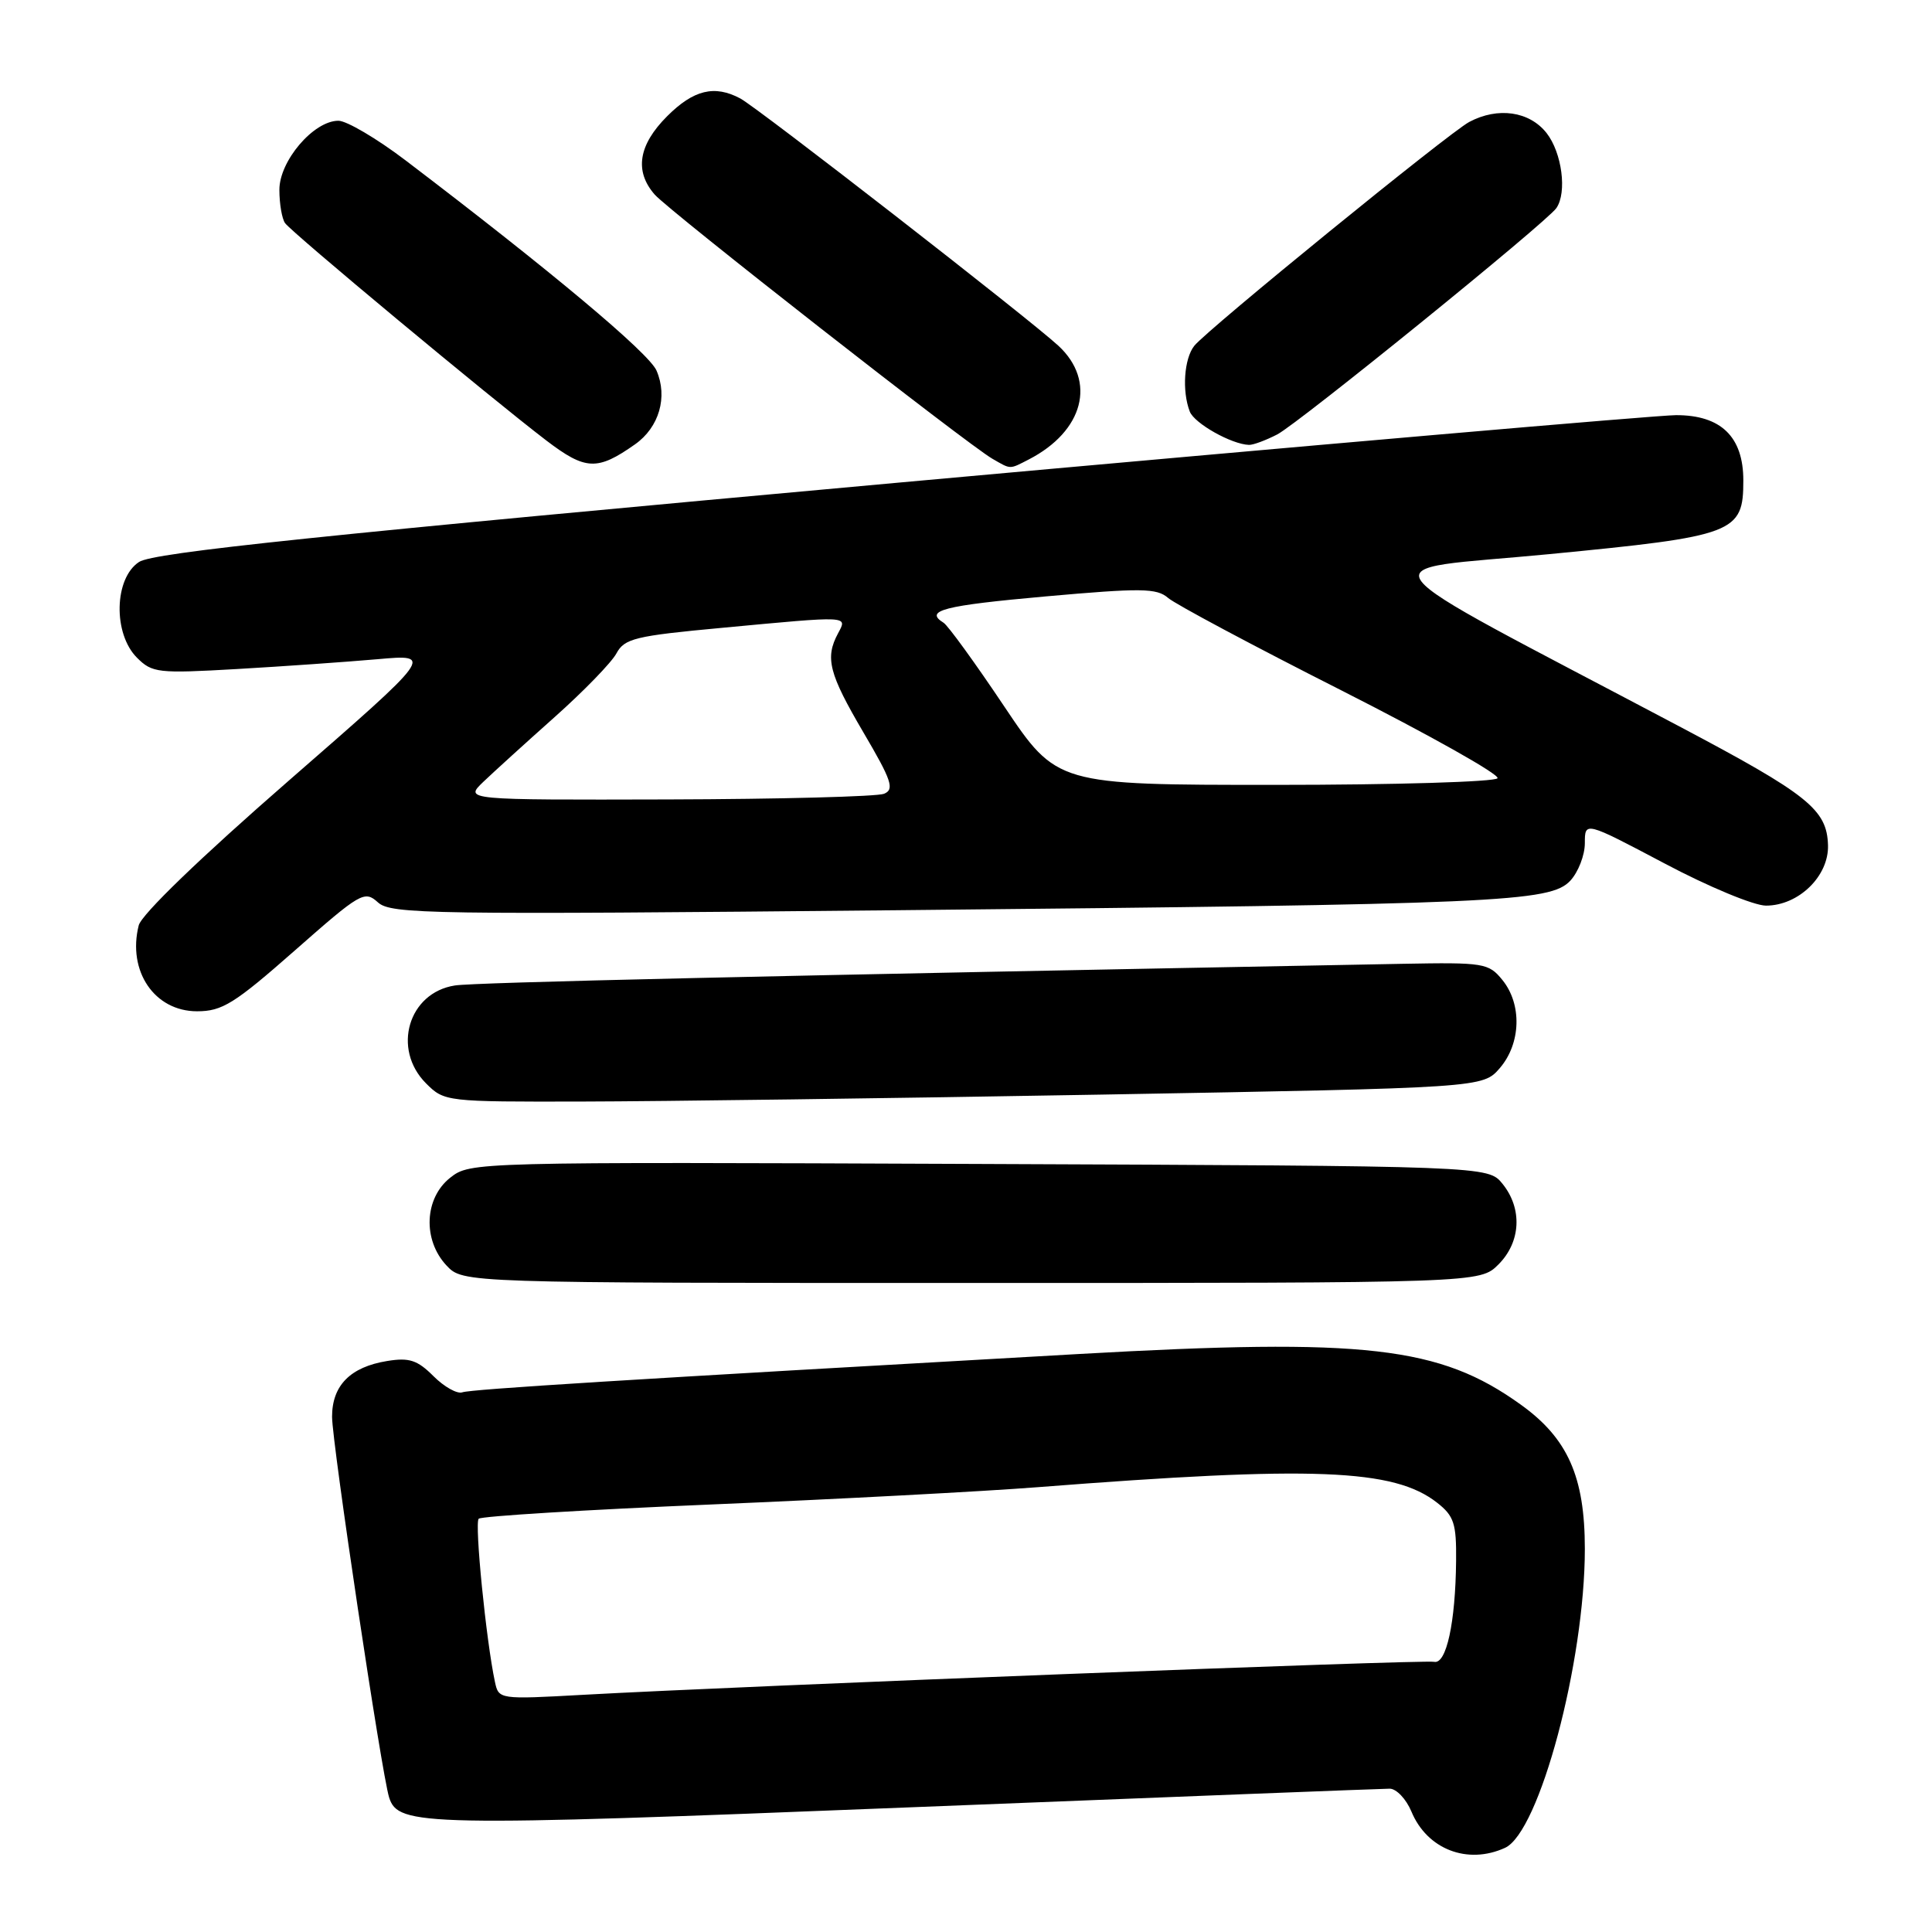 <?xml version="1.0" encoding="UTF-8" standalone="no"?>
<!DOCTYPE svg PUBLIC "-//W3C//DTD SVG 1.1//EN" "http://www.w3.org/Graphics/SVG/1.1/DTD/svg11.dtd" >
<svg xmlns="http://www.w3.org/2000/svg" xmlns:xlink="http://www.w3.org/1999/xlink" version="1.1" viewBox="0 0 256 256">
 <g >
 <path fill="currentColor"
d=" M 199.42 244.85 C 203.98 242.78 210.00 220.22 210.00 205.23 C 210.00 195.68 207.74 190.59 201.51 186.12 C 190.76 178.39 180.92 177.27 143.00 179.41 C 82.46 182.83 62.44 184.08 61.26 184.49 C 60.58 184.73 58.86 183.77 57.44 182.35 C 55.31 180.22 54.23 179.86 51.30 180.34 C 46.42 181.13 44.00 183.58 44.00 187.73 C 44.00 191.17 50.57 235.05 51.56 238.17 C 52.76 241.99 56.08 242.05 120.35 239.49 C 154.53 238.13 183.23 237.01 184.13 237.01 C 185.02 237.00 186.32 238.37 187.02 240.04 C 189.09 245.04 194.45 247.12 199.42 244.85 Z  M 198.55 167.55 C 201.53 164.57 201.75 160.15 199.09 156.86 C 197.18 154.50 197.18 154.50 129.75 154.23 C 62.64 153.96 62.31 153.97 59.66 156.05 C 56.22 158.76 55.99 164.30 59.17 167.69 C 61.35 170.00 61.35 170.00 128.72 170.00 C 196.09 170.00 196.09 170.00 198.55 167.55 Z  M 145.99 145.04 C 196.48 144.14 196.48 144.14 198.74 141.52 C 201.54 138.26 201.69 133.07 199.08 129.86 C 197.25 127.61 196.65 127.51 185.83 127.71 C 100.91 129.31 62.94 130.17 60.28 130.58 C 54.11 131.53 51.91 139.00 56.45 143.55 C 58.88 145.98 59.09 146.00 77.20 145.96 C 87.27 145.94 118.22 145.53 145.99 145.04 Z  M 39.07 125.94 C 47.79 118.26 48.30 117.96 50.08 119.57 C 51.81 121.14 56.90 121.21 118.72 120.61 C 198.81 119.83 205.42 119.54 208.08 116.69 C 209.13 115.55 210.00 113.32 210.00 111.72 C 210.00 108.83 210.00 108.83 220.56 114.41 C 226.36 117.49 232.41 120.00 234.00 120.00 C 238.32 120.00 242.34 116.09 242.22 112.00 C 242.08 107.26 239.62 105.29 222.50 96.24 C 178.86 73.16 180.85 75.79 205.24 73.43 C 229.93 71.04 231.00 70.63 231.00 63.66 C 231.00 57.87 228.04 55.00 222.08 55.01 C 219.56 55.02 173.25 59.04 119.18 63.94 C 42.23 70.93 20.33 73.21 18.43 74.46 C 15.12 76.62 14.96 83.96 18.15 87.15 C 20.17 89.17 20.93 89.25 31.40 88.65 C 37.50 88.30 45.88 87.71 50.00 87.35 C 57.50 86.68 57.50 86.68 38.24 103.46 C 26.53 113.66 18.75 121.17 18.38 122.62 C 16.86 128.68 20.47 134.00 26.11 134.00 C 29.44 134.00 31.05 133.00 39.07 125.94 Z  M 84.14 58.88 C 87.34 56.63 88.51 52.60 86.99 49.10 C 85.98 46.77 72.99 35.89 53.74 21.25 C 49.94 18.36 45.93 16.00 44.84 16.00 C 41.55 16.00 37.00 21.34 37.02 25.17 C 37.02 27.00 37.36 28.98 37.77 29.56 C 38.59 30.76 64.94 52.68 72.38 58.36 C 77.59 62.33 79.14 62.40 84.14 58.88 Z  M 136.32 60.88 C 143.59 57.13 145.32 50.52 140.25 45.82 C 136.39 42.25 100.48 14.33 98.10 13.05 C 94.68 11.22 91.90 11.90 88.40 15.40 C 84.59 19.21 84.04 22.68 86.75 25.78 C 88.65 27.95 128.22 58.91 131.50 60.79 C 133.99 62.22 133.71 62.22 136.32 60.88 Z  M 169.25 57.56 C 172.11 56.06 204.95 29.44 206.23 27.57 C 207.66 25.49 206.97 20.24 204.93 17.63 C 202.65 14.74 198.48 14.14 194.68 16.16 C 192.01 17.58 159.99 43.65 158.25 45.82 C 156.90 47.51 156.60 51.80 157.65 54.53 C 158.25 56.10 163.19 58.88 165.50 58.95 C 166.05 58.97 167.74 58.34 169.25 57.56 Z  M 65.58 222.85 C 64.42 217.45 62.86 201.81 63.43 201.24 C 63.77 200.90 77.65 200.05 94.27 199.35 C 110.90 198.65 130.35 197.62 137.50 197.06 C 174.04 194.21 184.71 194.62 190.44 199.13 C 192.67 200.88 192.99 201.89 192.94 206.82 C 192.86 215.01 191.65 220.56 190.03 220.20 C 188.68 219.89 98.53 223.39 77.29 224.57 C 66.12 225.19 66.08 225.18 65.58 222.85 Z  M 64.02 103.62 C 65.39 102.31 69.65 98.44 73.50 95.01 C 77.35 91.58 81.03 87.79 81.68 86.58 C 82.75 84.60 84.15 84.26 95.68 83.19 C 112.74 81.59 112.30 81.57 111.04 83.93 C 109.30 87.18 109.83 89.25 114.39 97.02 C 118.16 103.43 118.55 104.60 117.14 105.18 C 116.24 105.55 103.36 105.89 88.52 105.93 C 61.55 106.00 61.55 106.00 64.02 103.62 Z  M 133.05 93.58 C 129.21 87.84 125.60 82.87 125.03 82.52 C 122.42 80.90 125.01 80.24 138.53 79.03 C 151.24 77.90 153.27 77.92 154.78 79.23 C 155.72 80.05 166.06 85.57 177.74 91.48 C 189.42 97.40 198.73 102.63 198.43 103.12 C 198.13 103.60 184.87 104.00 168.96 104.00 C 140.04 104.00 140.04 104.00 133.05 93.58 Z "/>
</g>
</svg>